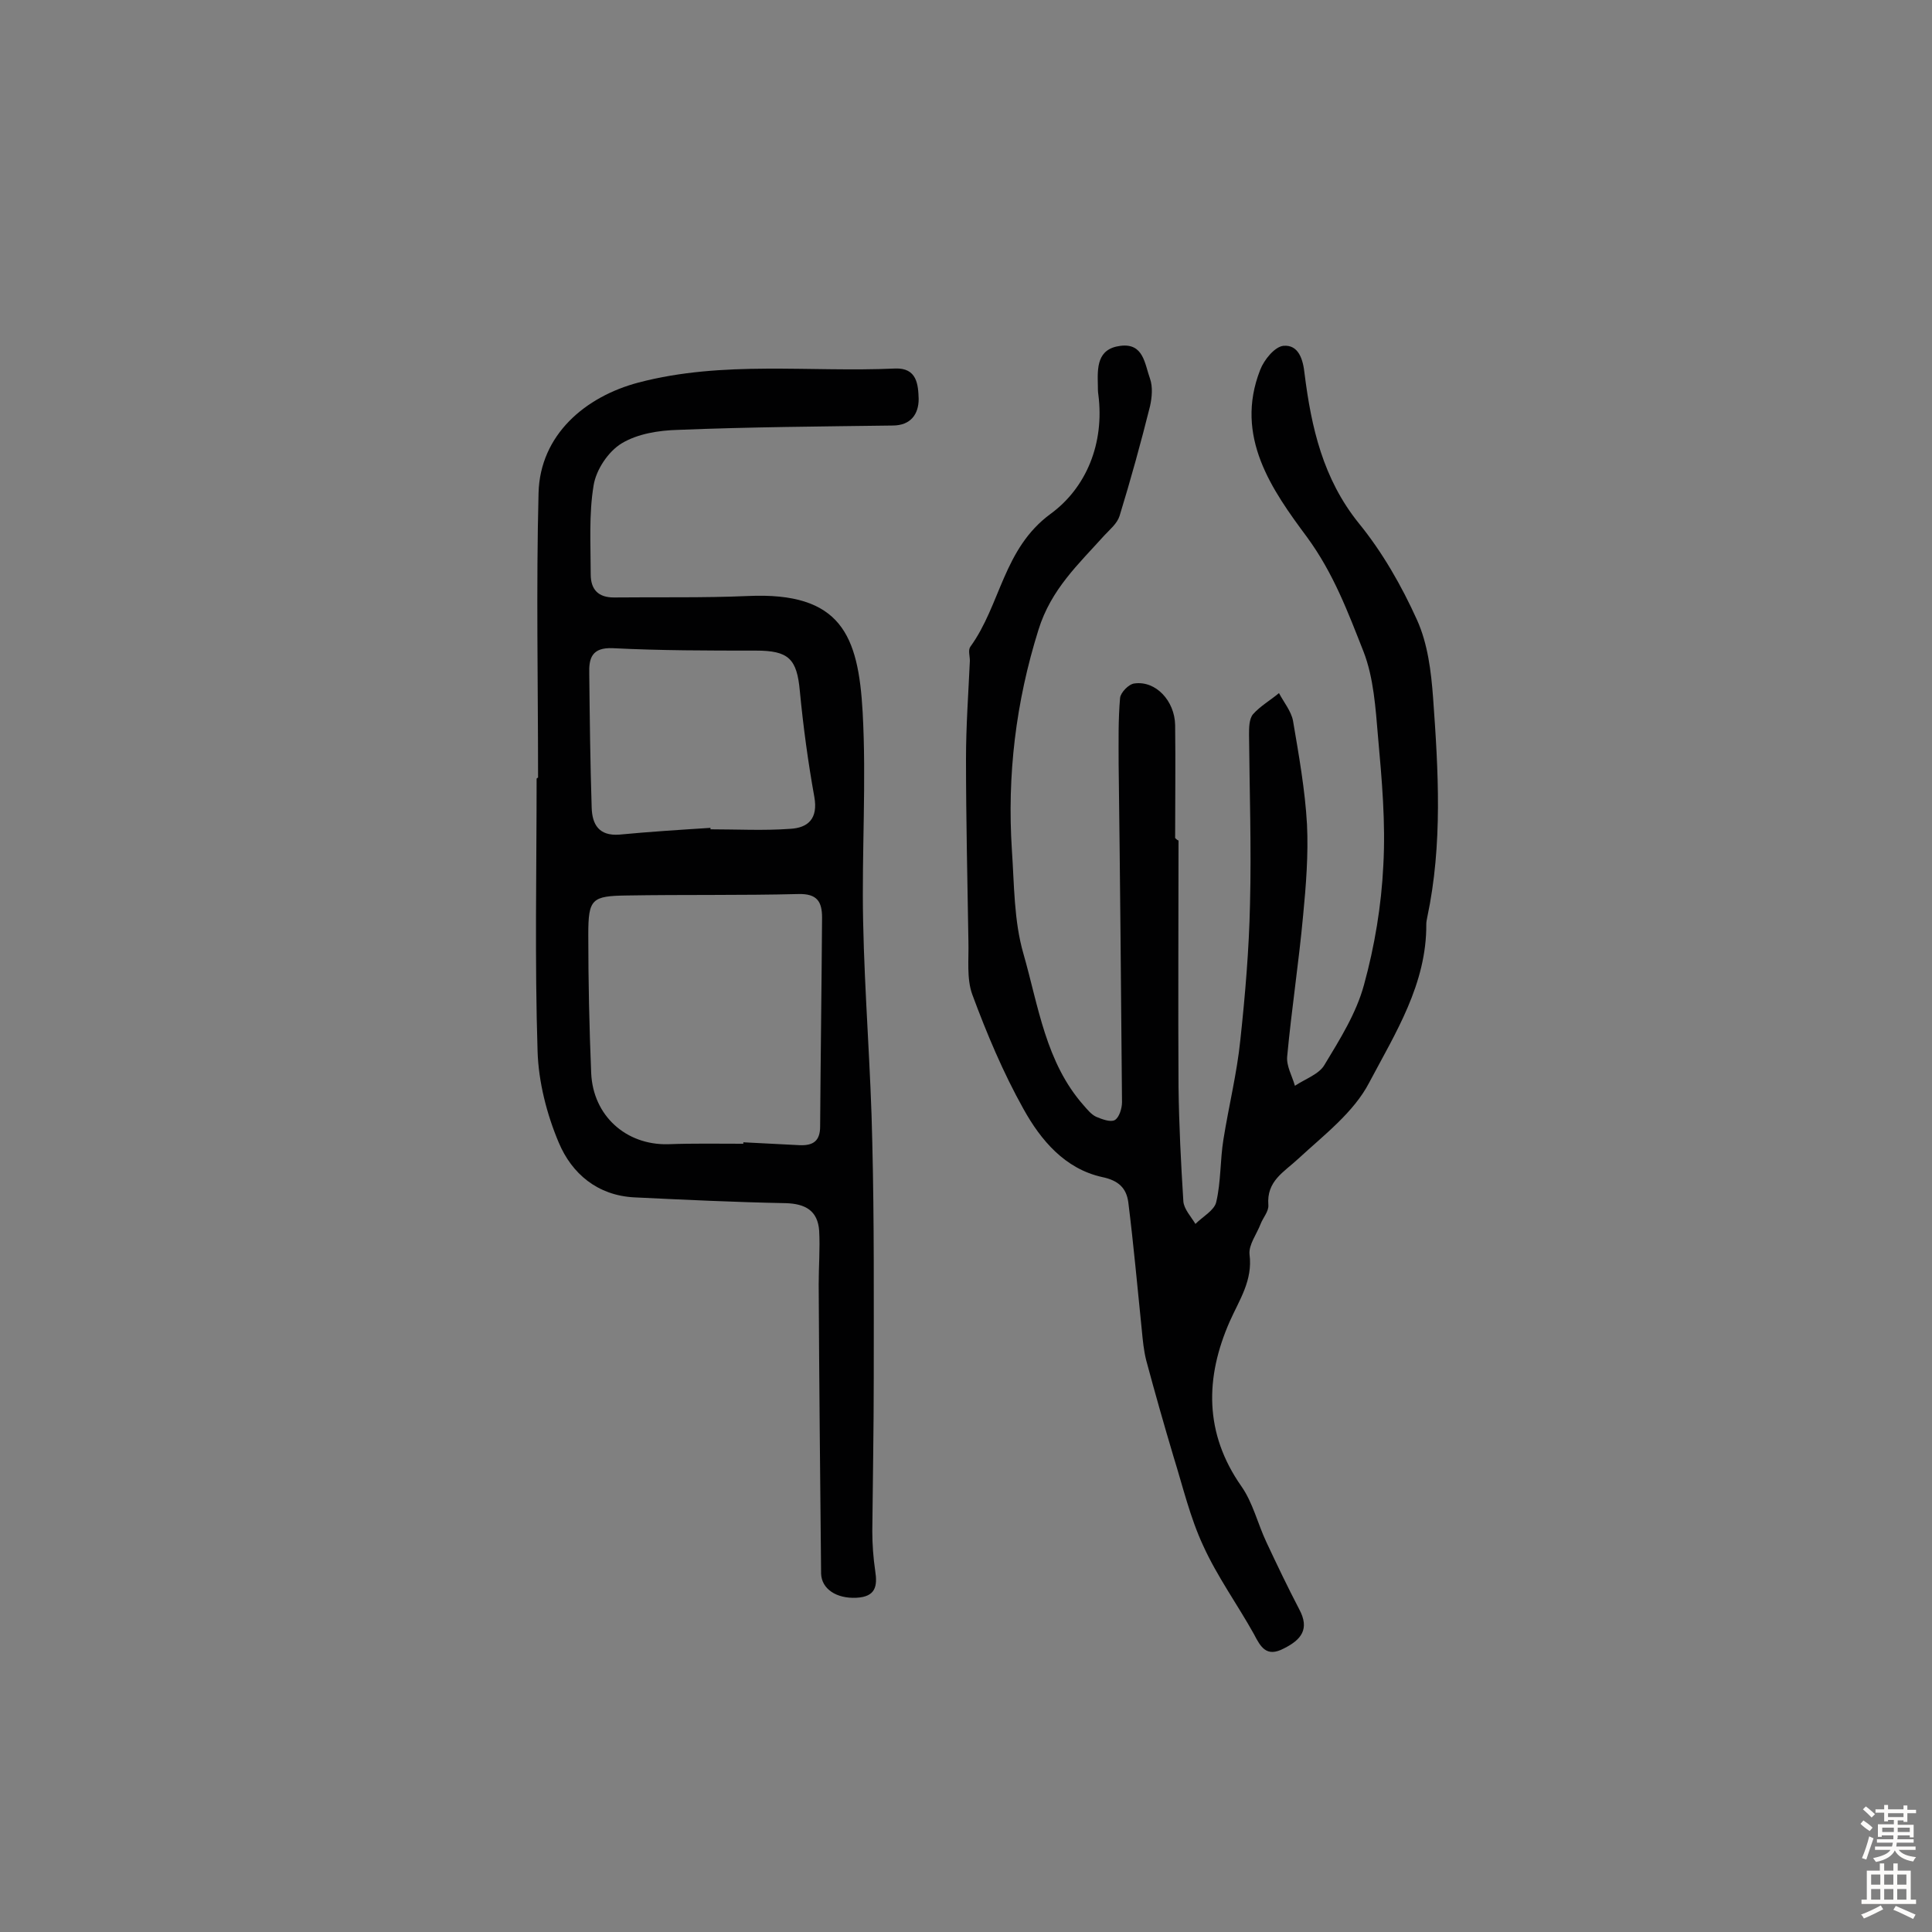 <svg enable-background="new 0 0 400 400" viewBox="0 0 400 400" xmlns="http://www.w3.org/2000/svg"><rect x="0" y="0" width="400" height="400" fill="#808080" stroke="none"/><path d="m244 174c0 17-.1 34 0 51 .1 7.9.5 15.8 1 23.7.1 1.6 1.6 3.2 2.5 4.7 1.5-1.5 3.9-2.8 4.3-4.5 1-4.2.8-8.7 1.5-13 1.1-6.9 2.8-13.7 3.5-20.6 1-9.3 1.8-18.7 2-28.1.3-11.7-.1-23.4-.2-35.1 0-1.4 0-3.2.8-4.2 1.5-1.7 3.6-2.9 5.4-4.4 1 1.9 2.5 3.7 2.9 5.7 1.2 7.1 2.5 14.3 2.9 21.5.3 6.2-.2 12.6-.8 18.8-.9 9.8-2.4 19.5-3.3 29.2-.2 2 1 4 1.6 6.1 2.1-1.4 5-2.4 6.1-4.3 3.2-5.3 6.6-10.7 8.2-16.6 2.2-8 3.6-16.4 4-24.7.5-8.9-.3-17.8-1.1-26.7-.5-5.9-.9-12.2-3-17.6-3.2-8.1-6.2-16.2-11.7-23.7-7.2-9.7-15.1-20.8-9.7-34.6.8-2.1 3-4.8 4.8-5 3.2-.3 4.1 2.9 4.4 5.8 1.4 11.1 3.8 21.7 11.2 30.9 4.9 6 8.9 13 12.1 20.1 2.2 4.9 2.9 10.6 3.3 16 1.1 15.2 2 30.4-1.2 45.5-.1.5-.2 1-.2 1.4.1 12.4-6.4 22.6-11.8 32.8-3.2 6.2-9.4 10.9-14.7 15.8-3 2.8-6.6 4.6-6.2 9.6.1 1.3-1.1 2.6-1.6 3.9-.8 2.1-2.5 4.3-2.3 6.3.7 5.4-2.1 9.4-4.1 13.9-5.1 11.6-5.3 23.1 2.4 34.1 2.4 3.4 3.4 7.8 5.2 11.6 2.2 4.7 4.4 9.3 6.8 13.9 2.2 4.1.4 6.3-3.2 8.1-3.6 1.9-4.8-.3-6.2-3-3.4-6.1-7.6-11.9-10.5-18.3-2.7-5.8-4.2-12.2-6.1-18.3-2-6.7-3.9-13.4-5.7-20.1-.5-2-.7-4.1-.9-6.2-.9-8.8-1.7-17.7-2.8-26.5-.4-2.9-2-4.5-5.4-5.2-7.7-1.7-12.7-7.6-16.3-14.1-4.2-7.5-7.6-15.6-10.6-23.7-1.2-3.3-.7-7.3-.8-11-.2-12.6-.5-25.2-.5-37.8 0-6.8.5-13.6.8-20.3 0-1-.4-2.2.1-2.9 6.3-8.7 6.8-20.3 16.6-27.5 7.4-5.4 11.2-14.6 9.9-24.7-.1-.6-.1-1.3-.1-1.9-.1-3.7-.2-7.6 4.7-8.2 4.8-.6 5 3.8 6.1 6.8.6 1.7.4 3.9 0 5.7-1.9 7.6-4 15.2-6.3 22.7-.5 1.6-2 2.8-3.2 4.1-5.3 5.9-11 11.1-13.6 19.5-4.7 15-6.5 30.1-5.5 45.6.5 7.2.4 14.6 2.4 21.5 3.1 10.8 4.6 22.5 12.5 31.4.7.8 1.5 1.8 2.5 2.3 1.2.5 3 1.2 3.9.7s1.5-2.4 1.5-3.7c-.2-23.4-.4-46.7-.7-70.1 0-4.5-.1-9.1.3-13.6.1-1.1 1.8-2.9 3-3 4.4-.6 8.3 3.6 8.4 8.6.1 7.8 0 15.6 0 23.4.5.5.6.5.7.5z" fill="#010102"/><path d="m111.4 161c0-19.7-.4-39.3.1-58.9.3-12.1 9.7-20 20.7-22.9 17.5-4.6 35.4-2.1 53.1-2.9 4.6-.2 4.8 3.4 4.9 6.3 0 3.1-1.6 5.5-5.4 5.5-14.8.2-29.6.3-44.4.9-4 .1-8.4.8-11.7 2.8-2.8 1.7-5.3 5.5-5.8 8.7-1 6-.6 12.2-.6 18.4 0 3.2 1.6 4.8 4.8 4.8 9.2-.1 18.5.1 27.7-.3 19.4-.9 22.9 8.2 23.8 24 .8 14.4-.2 28.9.1 43.3.3 15.3 1.6 30.6 1.9 45.9.4 16.2.3 32.5.3 48.7 0 10.6-.2 21.1-.3 31.7 0 2.7.2 5.5.6 8.2.5 3.2.1 5.4-3.9 5.6-4.1.2-7.2-1.8-7.3-5-.2-20-.4-39.9-.5-59.9 0-3.7.3-7.4.1-11.1-.3-4.1-2.8-5.6-7-5.7-10.4-.2-20.9-.7-31.3-1.2-7.6-.4-12.9-4.9-15.6-11.3-2.5-5.9-4.2-12.6-4.4-18.9-.6-18.8-.2-37.7-.2-56.5.2-.2.3-.2.3-.2zm42.5 75.8c0-.1 0-.2 0-.3 3.9.2 7.8.4 11.7.6 2.8.1 4.2-.9 4.2-3.9.1-14.4.3-28.8.4-43.2 0-3.3-1-5-4.9-4.9-11.8.3-23.7.1-35.5.3-7.3.1-8 .7-8 8.1 0 9.6.2 19.1.6 28.7.4 8.8 7.2 14.9 15.9 14.7 5.3-.2 10.4-.1 15.6-.1zm-6.8-65.4v.3c5.5 0 11 .3 16.5-.1 3.7-.2 5.8-2.1 5-6.6-1.3-7.2-2.3-14.6-3-21.9-.6-6.7-2.3-8.4-9.1-8.4-9.9 0-19.7 0-29.6-.5-4.4-.2-5 2.1-4.9 5.3.1 9.2.2 18.4.5 27.7.1 3.5 1.5 5.9 5.7 5.6 6.3-.6 12.6-1 18.9-1.4z" fill="#010102"/><g fill="#fcfbfa"><path d="m385.2 377.6.6-.7c.6.4 1.3.9 1.9 1.5l-.6.7c-.8-.5-1.4-1-1.9-1.5zm.3 7.1c.6-1.4 1.1-2.9 1.5-4.5.3.1.6.3.9.4-.5 1.4-1 2.9-1.5 4.4zm.2-10.1.6-.6c.7.5 1.3 1.1 1.9 1.6l-.7.7c-.6-.6-1.2-1.2-1.8-1.7zm8.4-.8h.8v.9h1.8v.7h-1.8v1.8h-.8v-.3h-1.2v.9h3.3v2.6h-.8v-.4h-2.5c0 .3 0 .6-.1.8h3.4v.7h-3.5c0 .3-.1.6-.1.8h4v.7h-3.5c.7.9 1.9 1.3 3.6 1.5-.2.2-.4.5-.6.9-1.9-.3-3.2-1.1-3.8-2.3-.5 1.1-1.8 2-3.9 2.4-.2-.3-.4-.5-.6-.8 1.9-.4 3.1-.9 3.6-1.7h-3.2v-.7h3.5c.1-.2.1-.5.2-.8h-3.3v-.7h3.4c0-.2 0-.5 0-.8h-2.4v.3h-.8v-2.6h3.3v-.9h-1.2v.3h-.8v-1.8h-1.8v-.7h1.8v-.9h.8v.9h3.2zm-4.4 5.5h2.4c0-.3 0-.6 0-.9h-2.4zm1.2-3.1h3.2v-.8h-3.2zm4.4 2.2h-2.4v.9h2.5v-.9z"/><path d="m389.2 385.8h.9v1.5h1.9v-1.5h.9v1.5h2.7v6h1.1v.9h-11.3v-.9h1.1v-6h2.7zm.2 8.7.5.8c-1.2.6-2.5 1.3-4 1.9-.2-.3-.3-.6-.6-.8 1.6-.6 3-1.3 4.1-1.9zm-2-4.3h1.9v-2.1h-1.9zm0 3.1h1.9v-2.2h-1.9zm2.7-3.1h1.9v-2.1h-1.9zm0 3.1h1.9v-2.2h-1.9zm2.4 1.3c1.4.6 2.7 1.2 4.1 1.8l-.5.9c-1.5-.7-2.8-1.4-4.1-1.9zm2.2-6.5h-1.9v2.1h1.9zm-1.9 5.2h1.9v-2.2h-1.9z"/></g></svg>
